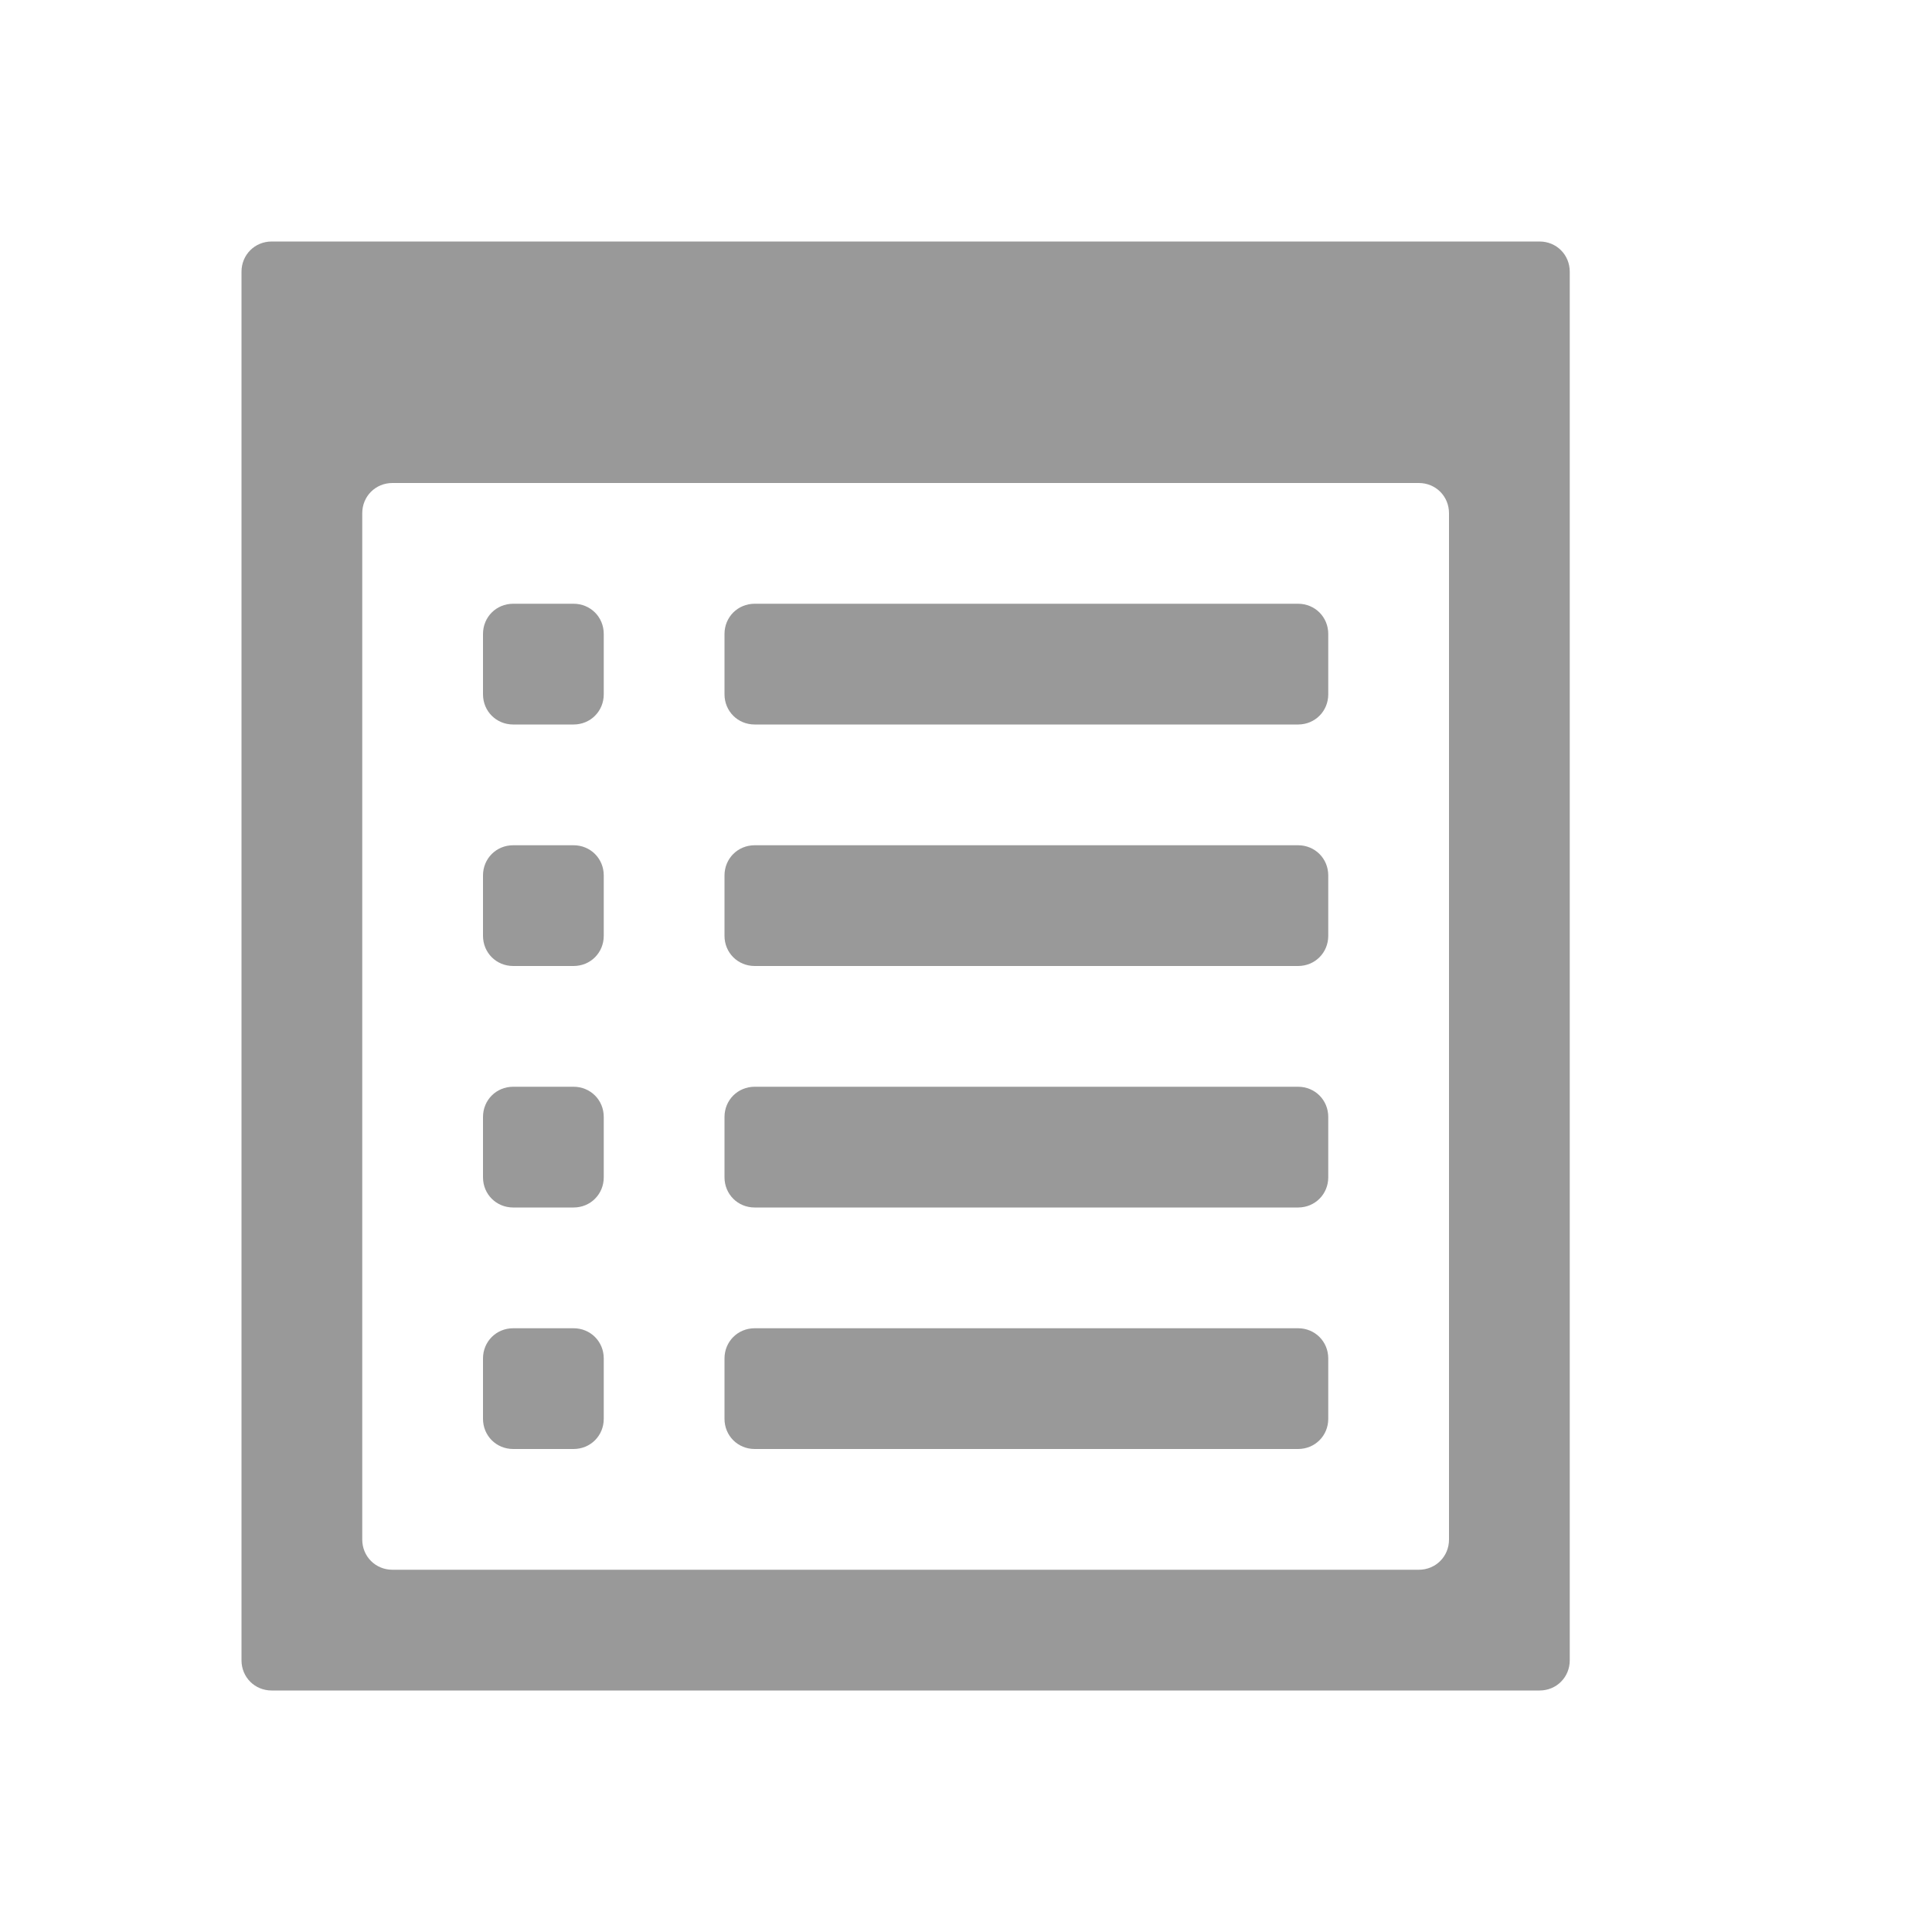 <svg xmlns="http://www.w3.org/2000/svg" viewBox="0 0 16 16" width="16" height="16">
<cis-name>list-alt</cis-name>
<path fill="#999999" d="M11,11.75c0,0.14-0.11,0.25-0.25,0.25h-4.5C6.11,12,6,11.89,6,11.75v-0.5C6,11.11,6.11,11,6.25,11h4.5
	c0.14,0,0.25,0.11,0.25,0.25V11.75z M11,5.25C11,5.11,10.89,5,10.75,5h-4.5C6.11,5,6,5.11,6,5.25v0.5C6,5.89,6.11,6,6.25,6h4.5
	C10.89,6,11,5.89,11,5.75V5.25z M11,7.25C11,7.11,10.89,7,10.75,7h-4.5C6.11,7,6,7.11,6,7.25v0.5C6,7.89,6.11,8,6.25,8h4.5
	C10.89,8,11,7.89,11,7.75V7.25z M5,5.25C5,5.11,4.89,5,4.75,5h-0.5C4.11,5,4,5.11,4,5.25v0.5C4,5.89,4.11,6,4.25,6h0.5
	C4.89,6,5,5.89,5,5.75V5.25z M11,9.25C11,9.11,10.89,9,10.75,9h-4.5C6.11,9,6,9.11,6,9.25v0.5C6,9.89,6.11,10,6.25,10h4.5
	C10.89,10,11,9.89,11,9.75V9.25z M12.75,2H2.25C2.11,2,2,2.11,2,2.25v11.5C2,13.89,2.11,14,2.25,14h10.5c0.14,0,0.25-0.11,0.25-0.25
	V2.25C13,2.11,12.89,2,12.75,2z M12,12.75c0,0.14-0.11,0.25-0.25,0.25h-8.5C3.11,13,3,12.89,3,12.75v-8.5C3,4.11,3.11,4,3.25,4h8.5
	C11.89,4,12,4.11,12,4.25V12.75z M5,11.25C5,11.11,4.89,11,4.75,11h-0.5C4.11,11,4,11.11,4,11.25v0.5C4,11.89,4.11,12,4.25,12h0.5
	C4.89,12,5,11.89,5,11.75V11.25z M5,7.25C5,7.11,4.89,7,4.75,7h-0.5C4.11,7,4,7.11,4,7.25v0.5C4,7.89,4.11,8,4.25,8h0.5
	C4.89,8,5,7.89,5,7.75V7.25z M5,9.25C5,9.11,4.89,9,4.75,9h-0.5C4.11,9,4,9.11,4,9.25v0.5C4,9.89,4.11,10,4.25,10h0.5
	C4.89,10,5,9.89,5,9.75V9.25z"/>
</svg>
